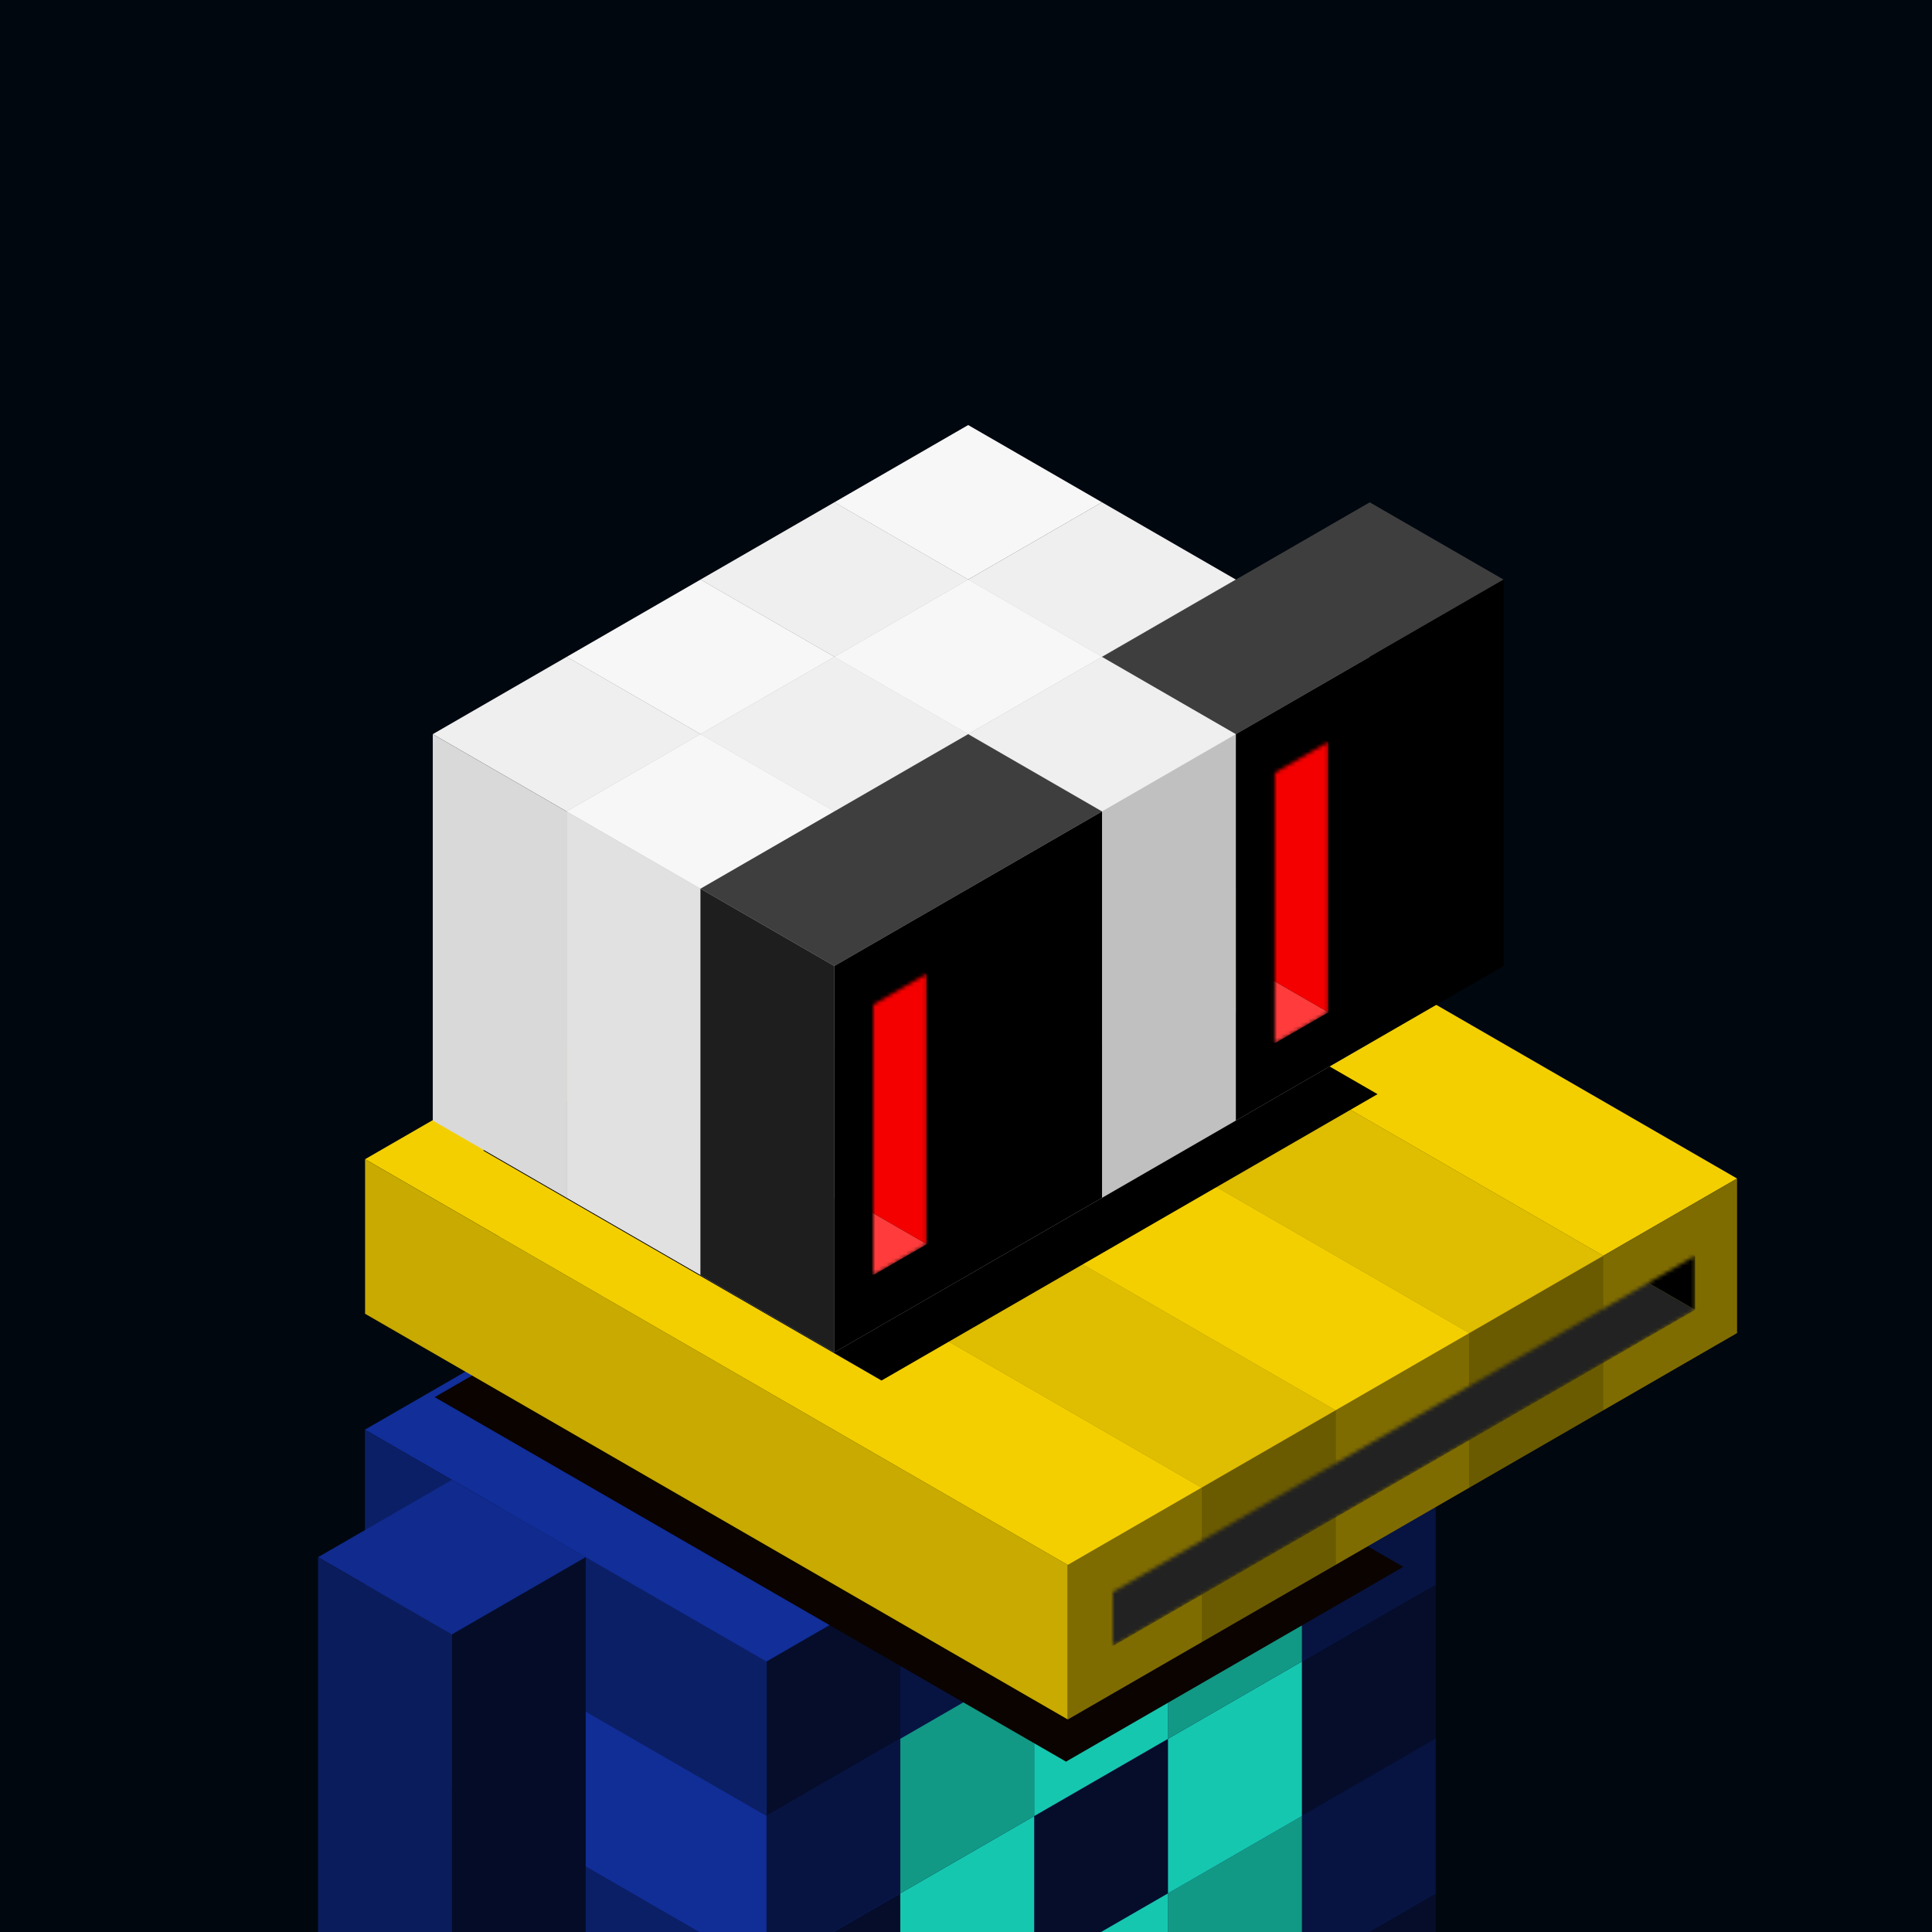 <svg xmlns="http://www.w3.org/2000/svg" viewBox="0 0 500 500"><g fill="none"><g clip-path="url(#a)"><path fill="#00070F" d="M0 0h500v500H0z"/></g><defs><clipPath id="a"><path fill="#fff" d="M0 0h500v500H0z"/></clipPath></defs></g><path fill="#79A4F9" fill-opacity="0" d="M0 0h500v500H0z"/><g fill="none"><g clip-path="url(#b)"><path fill="#112E99" d="m267.641 430 103.923 60-34.641 20L233 450z"/><path fill="#0B1F67" d="m233 450 103.923 60v40L233 490z"/><path fill="#050D2B" d="m336.923 510 34.641-20v40l-34.641 20z"/><path fill="#1437B3" d="m267.641 390 103.923 60-34.641 20L233 410z"/><path fill="#112E97" d="m233 410 103.923 60v40L233 450z"/><path fill="#071442" d="m336.923 470 34.641-20v40l-34.641 20z"/><path fill="#112E99" d="m233 410 103.923 60-34.641 20-103.923-60z"/><path fill="#0B1F67" d="m198.359 430 103.923 60v40l-103.923-60z"/><path fill="#050D2B" d="m302.282 490 34.641-20v40l-34.641 20z"/><path fill="#1437B3" d="m198.359 430 103.923 60-34.641 20-103.923-60z"/><path fill="#112E97" d="m163.718 450 103.923 60v40l-103.923-60z"/><path fill="#071442" d="m267.641 510 34.641-20v40l-34.641 20z"/><path fill="#112E99" d="m267.641 350 103.923 60-34.641 20L233 370z"/><path fill="#0B1F67" d="m233 370 103.923 60v40L233 410z"/><path fill="#050D2B" d="m336.923 430 34.641-20v40l-34.641 20z"/><path fill="#1437B3" d="m233 370 103.923 60-34.641 20-103.923-60z"/><path fill="#112E97" d="m198.359 390 103.923 60v40l-103.923-60z"/><path fill="#071442" d="m302.282 450 34.641-20v40l-34.641 20z"/><path fill="#112E99" d="m198.359 390 103.923 60-34.641 20-103.923-60z"/><path fill="#0B1F67" d="m163.718 410 103.923 60v40l-103.923-60z"/><path fill="#050D2B" d="m267.641 470 34.641-20v40l-34.641 20z"/><path fill="#1437B3" d="m163.718 410 103.923 60L233 490l-103.923-60z"/><path fill="#112E97" d="M129.077 430 233 490v40l-103.923-60z"/><path fill="#071442" d="m233 490 34.641-20v40L233 530z"/><path fill="#112E99" d="M129.077 430 233 490l-34.641 20-103.923-60z"/><path fill="#0B1F67" d="m94.436 450 103.923 60v40L94.436 490z"/><path fill="#050D2B" d="M198.359 510 233 490v40l-34.641 20z"/><path fill="#1437B3" d="m267.641 310 103.923 60-34.641 20L233 330z"/><path fill="#112E97" d="m233 330 103.923 60v40L233 370z"/><path fill="#071442" d="m336.923 390 34.641-20v40l-34.641 20z"/><path fill="#112E99" d="m233 330 103.923 60-34.641 20-103.923-60z"/><path fill="#0B1F67" d="m198.359 350 103.923 60v40l-103.923-60z"/><path fill="#050D2B" d="m302.282 410 34.641-20v40l-34.641 20z"/><path fill="#1437B3" d="m198.359 350 103.923 60-34.641 20-103.923-60z"/><path fill="#112E97" d="m163.718 370 103.923 60v40l-103.923-60z"/><path fill="#071442" d="m267.641 430 34.641-20v40l-34.641 20z"/><path fill="#112E99" d="m163.718 370 103.923 60L233 450l-103.923-60z"/><path fill="#0B1F67" d="M129.077 390 233 450v40l-103.923-60z"/><path fill="#050D2B" d="m233 450 34.641-20v40L233 490z"/><path fill="#1437B3" d="M129.077 390 233 450l-34.641 20-103.923-60z"/><path fill="#112E97" d="m94.436 410 103.923 60v40L94.436 450z"/><path fill="#071442" d="M198.359 470 233 450v40l-34.641 20z"/><path fill="#112E99" d="m267.641 270 103.923 60-34.641 20L233 290z"/><path fill="#0B1F67" d="m233 290 103.923 60v40L233 330z"/><path fill="#050D2B" d="m336.923 350 34.641-20v40l-34.641 20z"/><path fill="#1437B3" d="m233 290 103.923 60-34.641 20-103.923-60z"/><path fill="#112E97" d="m198.359 310 103.923 60v40l-103.923-60z"/><path fill="#071442" d="m302.282 370 34.641-20v40l-34.641 20z"/><path fill="#112E99" d="m198.359 310 103.923 60-34.641 20-103.923-60z"/><path fill="#0B1F67" d="m163.718 330 103.923 60v40l-103.923-60z"/><path fill="#050D2B" d="m267.641 390 34.641-20v40l-34.641 20z"/><path fill="#1437B3" d="m163.718 330 103.923 60L233 410l-103.923-60z"/><path fill="#112E97" d="M129.077 350 233 410v40l-103.923-60z"/><path fill="#071442" d="m233 410 34.641-20v40L233 450z"/><path fill="#112E99" d="M129.077 350 233 410l-34.641 20-103.923-60z"/><path fill="#0B1F67" d="m94.436 370 103.923 60v40L94.436 410z"/><path fill="#050D2B" d="M198.359 430 233 410v40l-34.641 20z"/><path fill="#102A8D" d="m116.941 383 34.641 20-34.641 20L82.3 403z"/><path fill="#0A1C5B" d="m82.3 403 34.64 20v120L82.3 523z"/><path fill="#040C28" d="m116.941 423 34.641-20v120l-34.641 20z"/></g><defs><clipPath id="b"><path fill="#fff" d="M0 0h500v500H0z"/></clipPath></defs></g><path fill="#79A4F9" fill-opacity="0" d="M0 0h500v500H0z"/><g fill="none"><g clip-path="url(#c)"><path fill="#119985" d="m302.282 490 34.641-20v40l-34.641 20z"/><path fill="#16C7AF" d="m267.641 510 34.641-20v40l-34.641 20zm34.641-60 34.641-20v40l-34.641 20zM233 490l34.641-20v40L233 530z"/><path fill="#119985" d="m302.282 410 34.641-20v40l-34.641 20z"/><path fill="#16C7AF" d="m267.641 430 34.641-20v40l-34.641 20z"/><path fill="#119985" d="m233 450 34.641-20v40L233 490z"/></g><defs><clipPath id="c"><path fill="#fff" d="M0 0h500v500H0z"/></clipPath></defs></g><g fill="none"><g filter="url(#d)"><path fill="#0A0300" d="m199.811 299.168 163.383 94.33-87.312 50.41-163.384-94.33z"/></g><path fill="#F3CF00" d="M267.685 200 449.55 305l-34.64 20-181.866-105z"/><path fill="#C8AA00" d="m233.044 220 181.865 105v40L233.044 260z"/><path fill="#7F6C00" d="m414.909 325 34.641-20v40l-34.641 20z"/><path fill="#DFBD00" d="m233.044 220 181.865 105-34.64 20-181.866-105z"/><path fill="#B49900" d="m198.403 240 181.865 105v40L198.403 280z"/><path fill="#6B5B00" d="m380.268 345 34.641-20v40l-34.641 20z"/><path fill="#F3CF00" d="m198.403 240 181.865 105-34.64 20-181.866-105z"/><path fill="#C8AA00" d="m163.762 260 181.865 105v40L163.762 300z"/><path fill="#7F6C00" d="m345.627 365 34.641-20v40l-34.641 20z"/><path fill="#DFBD00" d="m163.762 260 181.865 105-34.64 20L129.12 280z"/><path fill="#B49900" d="m129.121 280 181.865 105v40L129.121 320z"/><path fill="#6B5B00" d="m310.986 385 34.641-20v40l-34.641 20z"/><path fill="#F3CF00" d="m129.121 280 181.865 105-34.64 20L94.48 300z"/><path fill="#C8AA00" d="m94.48 300 181.865 105v40L94.48 340z"/><path fill="#7F6C00" d="m276.345 405 34.641-20v40l-34.641 20z"/><defs><filter id="d" width="280.696" height="174.738" x="97.498" y="296.168" color-interpolation-filters="sRGB" filterUnits="userSpaceOnUse"><feFlood flood-opacity="0" result="BackgroundImageFix"/><feColorMatrix in="SourceAlpha" result="hardAlpha" type="matrix" values="0 0 0 0 0 0 0 0 0 0 0 0 0 0 0 0 0 0 127 0"/><feOffset dy="12"/><feGaussianBlur stdDeviation="7.5"/><feColorMatrix type="matrix" values="0 0 0 0 0.04 0 0 0 0 0.012 0 0 0 0 0 0 0 0 0.5 0"/><feBlend in2="BackgroundImageFix" mode="normal" result="effect1_dropShadow_713_80995"/><feBlend in="SourceGraphic" in2="effect1_dropShadow_713_80995" mode="normal" result="shape"/></filter></defs></g><g fill="none"><mask id="e" width="151" height="101" x="288" y="325" maskUnits="userSpaceOnUse" style="mask-type:alpha"><path fill="#0C1500" d="m288 412 150.688-87v14L288 426z"/></mask><g mask="url(#e)"><path fill="#000" d="m417.038 312.5 21.65 12.5v14l-21.65-12.5z"/><path fill="#222" d="m266.35 413.5 150.688-87L438.69 339l-150.688 87z"/><path fill="#000" d="m266.35 399.5 150.688-87v14l-150.688 87z"/></g></g><g fill="none"><g filter="url(#f)"><path fill="#000" d="m241.414 215.645 103.092 59.52-128.37 74.115-103.093-59.52z"/></g><path fill="#F7F7F7" d="m250.564 110 34.641 20-34.641 20-34.641-20z"/><path fill="#E1E1E1" d="m215.923 130 34.641 20v100l-34.641-20z"/><path fill="#BCBCBC" d="m250.564 150 34.641-20v100l-34.641 20z"/><path fill="#EFEFEF" d="m215.923 130 34.641 20-34.641 20-34.641-20z"/><path fill="#D9D9D9" d="m181.282 150 34.641 20v100l-34.641-20z"/><path fill="#B5B5B5" d="m215.923 170 34.641-20v100l-34.641 20z"/><path fill="#F7F7F7" d="m181.282 150 34.641 20-34.641 20-34.641-20z"/><path fill="#E1E1E1" d="m146.641 170 34.641 20v100l-34.641-20z"/><path fill="#BCBCBC" d="m181.282 190 34.641-20v100l-34.641 20z"/><path fill="#EFEFEF" d="m146.641 170 34.641 20-34.641 20L112 190z"/><path fill="#D9D9D9" d="m112 190 34.641 20v100L112 290z"/><path fill="#B5B5B5" d="m146.641 210 34.641-20v100l-34.641 20z"/><path fill="#EFEFEF" d="m285.205 130 34.641 20-34.641 20-34.641-20z"/><path fill="#D9D9D9" d="m250.564 150 34.641 20v100l-34.641-20z"/><path fill="#B5B5B5" d="m285.205 170 34.641-20v100l-34.641 20z"/><path fill="#F7F7F7" d="m250.564 150 34.641 20-34.641 20-34.641-20z"/><path fill="#E1E1E1" d="m215.923 170 34.641 20v100l-34.641-20z"/><path fill="#BCBCBC" d="m250.564 190 34.641-20v100l-34.641 20z"/><path fill="#EFEFEF" d="m215.923 170 34.641 20-34.641 20-34.641-20z"/><path fill="#D9D9D9" d="m181.282 190 34.641 20v100l-34.641-20z"/><path fill="#B5B5B5" d="m215.923 210 34.641-20v100l-34.641 20z"/><path fill="#F7F7F7" d="m181.282 190 34.641 20-34.641 20-34.641-20z"/><path fill="#E1E1E1" d="m146.641 210 34.641 20v100l-34.641-20z"/><path fill="#BCBCBC" d="m181.282 230 34.641-20v100l-34.641 20z"/><path fill="#F7F7F7" d="m319.846 150 34.641 20-34.641 20-34.641-20z"/><path fill="#E1E1E1" d="m285.205 170 34.641 20v100l-34.641-20z"/><path fill="#BCBCBC" d="m319.846 190 34.641-20v100l-34.641 20z"/><path fill="#EFEFEF" d="m285.205 170 34.641 20-34.641 20-34.641-20z"/><path fill="#D9D9D9" d="m250.564 190 34.641 20v100l-34.641-20z"/><path fill="silver" d="m285.205 210 34.641-20v100l-34.641 20z"/><path fill="#F7F7F7" d="m250.564 190 34.641 20-34.641 20-34.641-20z"/><path fill="#E1E1E1" d="m215.923 210 34.641 20v100l-34.641-20z"/><path fill="#C7C7C7" d="m250.564 230 34.641-20v100l-34.641 20z"/><path fill="#EFEFEF" d="m215.923 210 34.641 20-34.641 20-34.641-20z"/><path fill="#D9D9D9" d="m181.282 230 34.641 20v100l-34.641-20z"/><path fill="#B5B5B5" d="m215.923 250 34.641-20v100l-34.641 20z"/><defs><filter id="f" width="268.664" height="170.837" x="106.443" y="205.045" color-interpolation-filters="sRGB" filterUnits="userSpaceOnUse"><feFlood flood-opacity="0" result="BackgroundImageFix"/><feColorMatrix in="SourceAlpha" result="hardAlpha" type="matrix" values="0 0 0 0 0 0 0 0 0 0 0 0 0 0 0 0 0 0 127 0"/><feMorphology in="SourceAlpha" operator="dilate" radius="5" result="effect1_dropShadow_713_80995"/><feOffset dx="12" dy="8"/><feGaussianBlur stdDeviation="6.8"/><feColorMatrix type="matrix" values="0 0 0 0 0 0 0 0 0 0 0 0 0 0 0 0 0 0 0.16 0"/><feBlend in2="BackgroundImageFix" mode="normal" result="effect1_dropShadow_713_80995"/><feBlend in="SourceGraphic" in2="effect1_dropShadow_713_80995" mode="normal" result="shape"/></filter></defs></g><g fill="none"><path fill="#3E3E3E" d="m354.487 130 34.641 20-69.282 40-34.641-20z"/><path fill="#000" d="m319.846 190 69.282-40v100l-69.282 40z"/><path fill="#3E3E3E" d="m250.564 190 34.641 20-69.282 40-34.641-20z"/><path fill="#1E1E1E" d="m181.282 230 34.641 20v100l-34.641-20z"/><path fill="#000" d="m215.923 250 69.282-40v100l-69.282 40z"/></g><g fill="none"><mask id="g" width="15" height="78" x="329" y="192" maskUnits="userSpaceOnUse" style="mask-type:alpha"><path fill="#B26F6D" d="m329.923 200 13.856-8v70l-13.856 8z"/></mask><g mask="url(#g)"><path fill="#F40000" d="m322.128 179.5 21.65 12.5v70l-21.65-12.5z"/><path fill="#FF3B3B" d="m308.272 257.5 13.856-8L343.78 262l-13.856 8z"/></g><mask id="h" width="14" height="78" x="226" y="252" maskUnits="userSpaceOnUse" style="mask-type:alpha"><path fill="#B26F6D" d="m226 260 13.856-8v70L226 330z"/></mask><g mask="url(#h)"><path fill="#F40000" d="m218.206 239.5 21.65 12.5v70l-21.65-12.5z"/><path fill="#FF3B3B" d="m204.35 317.5 13.856-8 21.651 12.5-13.856 8z"/></g></g></svg>